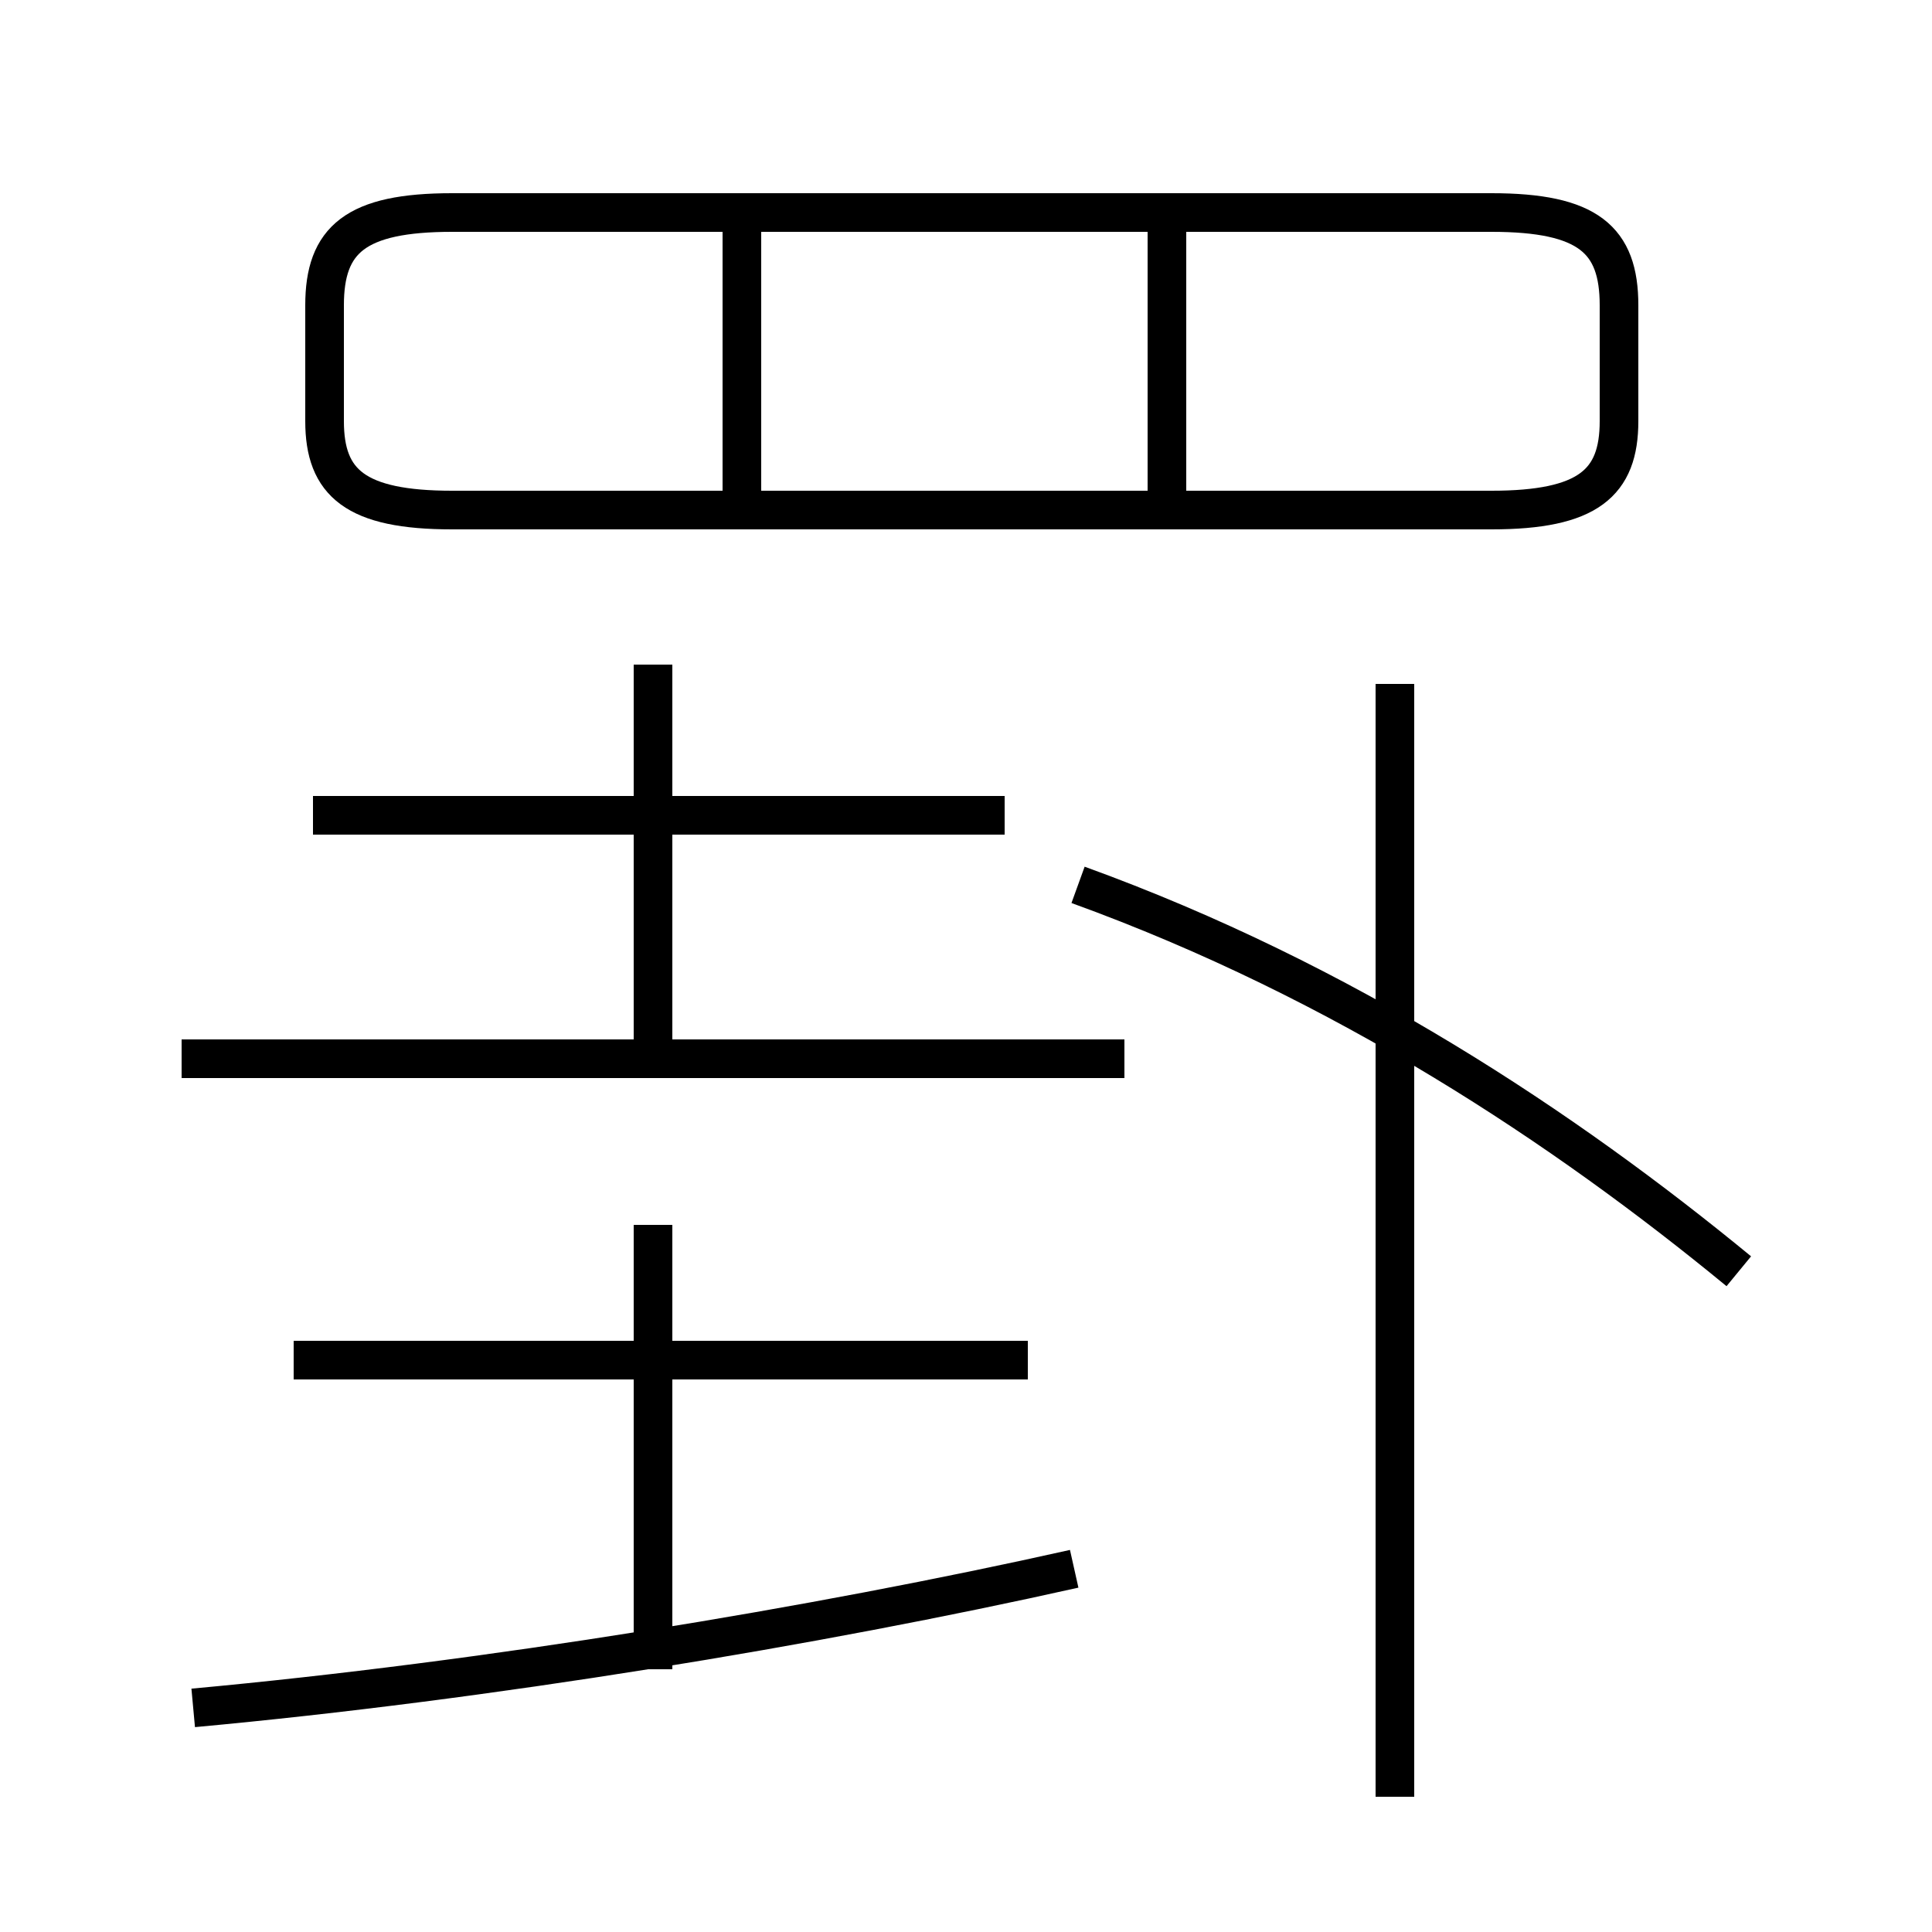 <?xml version='1.0' encoding='utf8'?>
<svg viewBox="0.0 -6.0 50.0 50.0" version="1.1" xmlns="http://www.w3.org/2000/svg">
<rect x="0.0" y="-6.0" width="50.0" height="50.0" fill="#808080" stroke="none"/>
<rect x="-1000" y="-1000" width="2000" height="2000" stroke="white" fill="white"/>
<g style="fill:white;stroke:#000000;  stroke-width:1">
<path d="M 11.7 -30.8 L 38.6 -30.8 C 41.1 -30.8 41.9 -31.5 41.9 -33.1 L 41.9 -36.1 C 41.9 -37.8 41.1 -38.5 38.6 -38.5 L 11.7 -38.5 C 9.2 -38.5 8.4 -37.8 8.4 -36.1 L 8.4 -33.1 C 8.4 -31.5 9.2 -30.8 11.7 -30.8 Z M 5.0 0.2 C 12.6 -0.5 21.1 -1.9 27.8 -3.4 M 16.9 -0.8 L 16.9 -12.3 M 26.6 -8.8 L 7.6 -8.8 M 29.1 -16.6 L 4.7 -16.6 M 26.0 -22.9 L 8.1 -22.9 M 16.9 -16.6 L 16.9 -26.8 M 45.0 -11.1 C 40.5 -14.8 34.8 -18.6 27.9 -21.1 M 36.1 2.5 L 36.1 -26.3 M 19.2 -30.6 L 19.2 -38.2 M 30.2 -30.6 L 30.2 -38.2" transform="translate(0.0 38.0)" />
</g>
</svg>